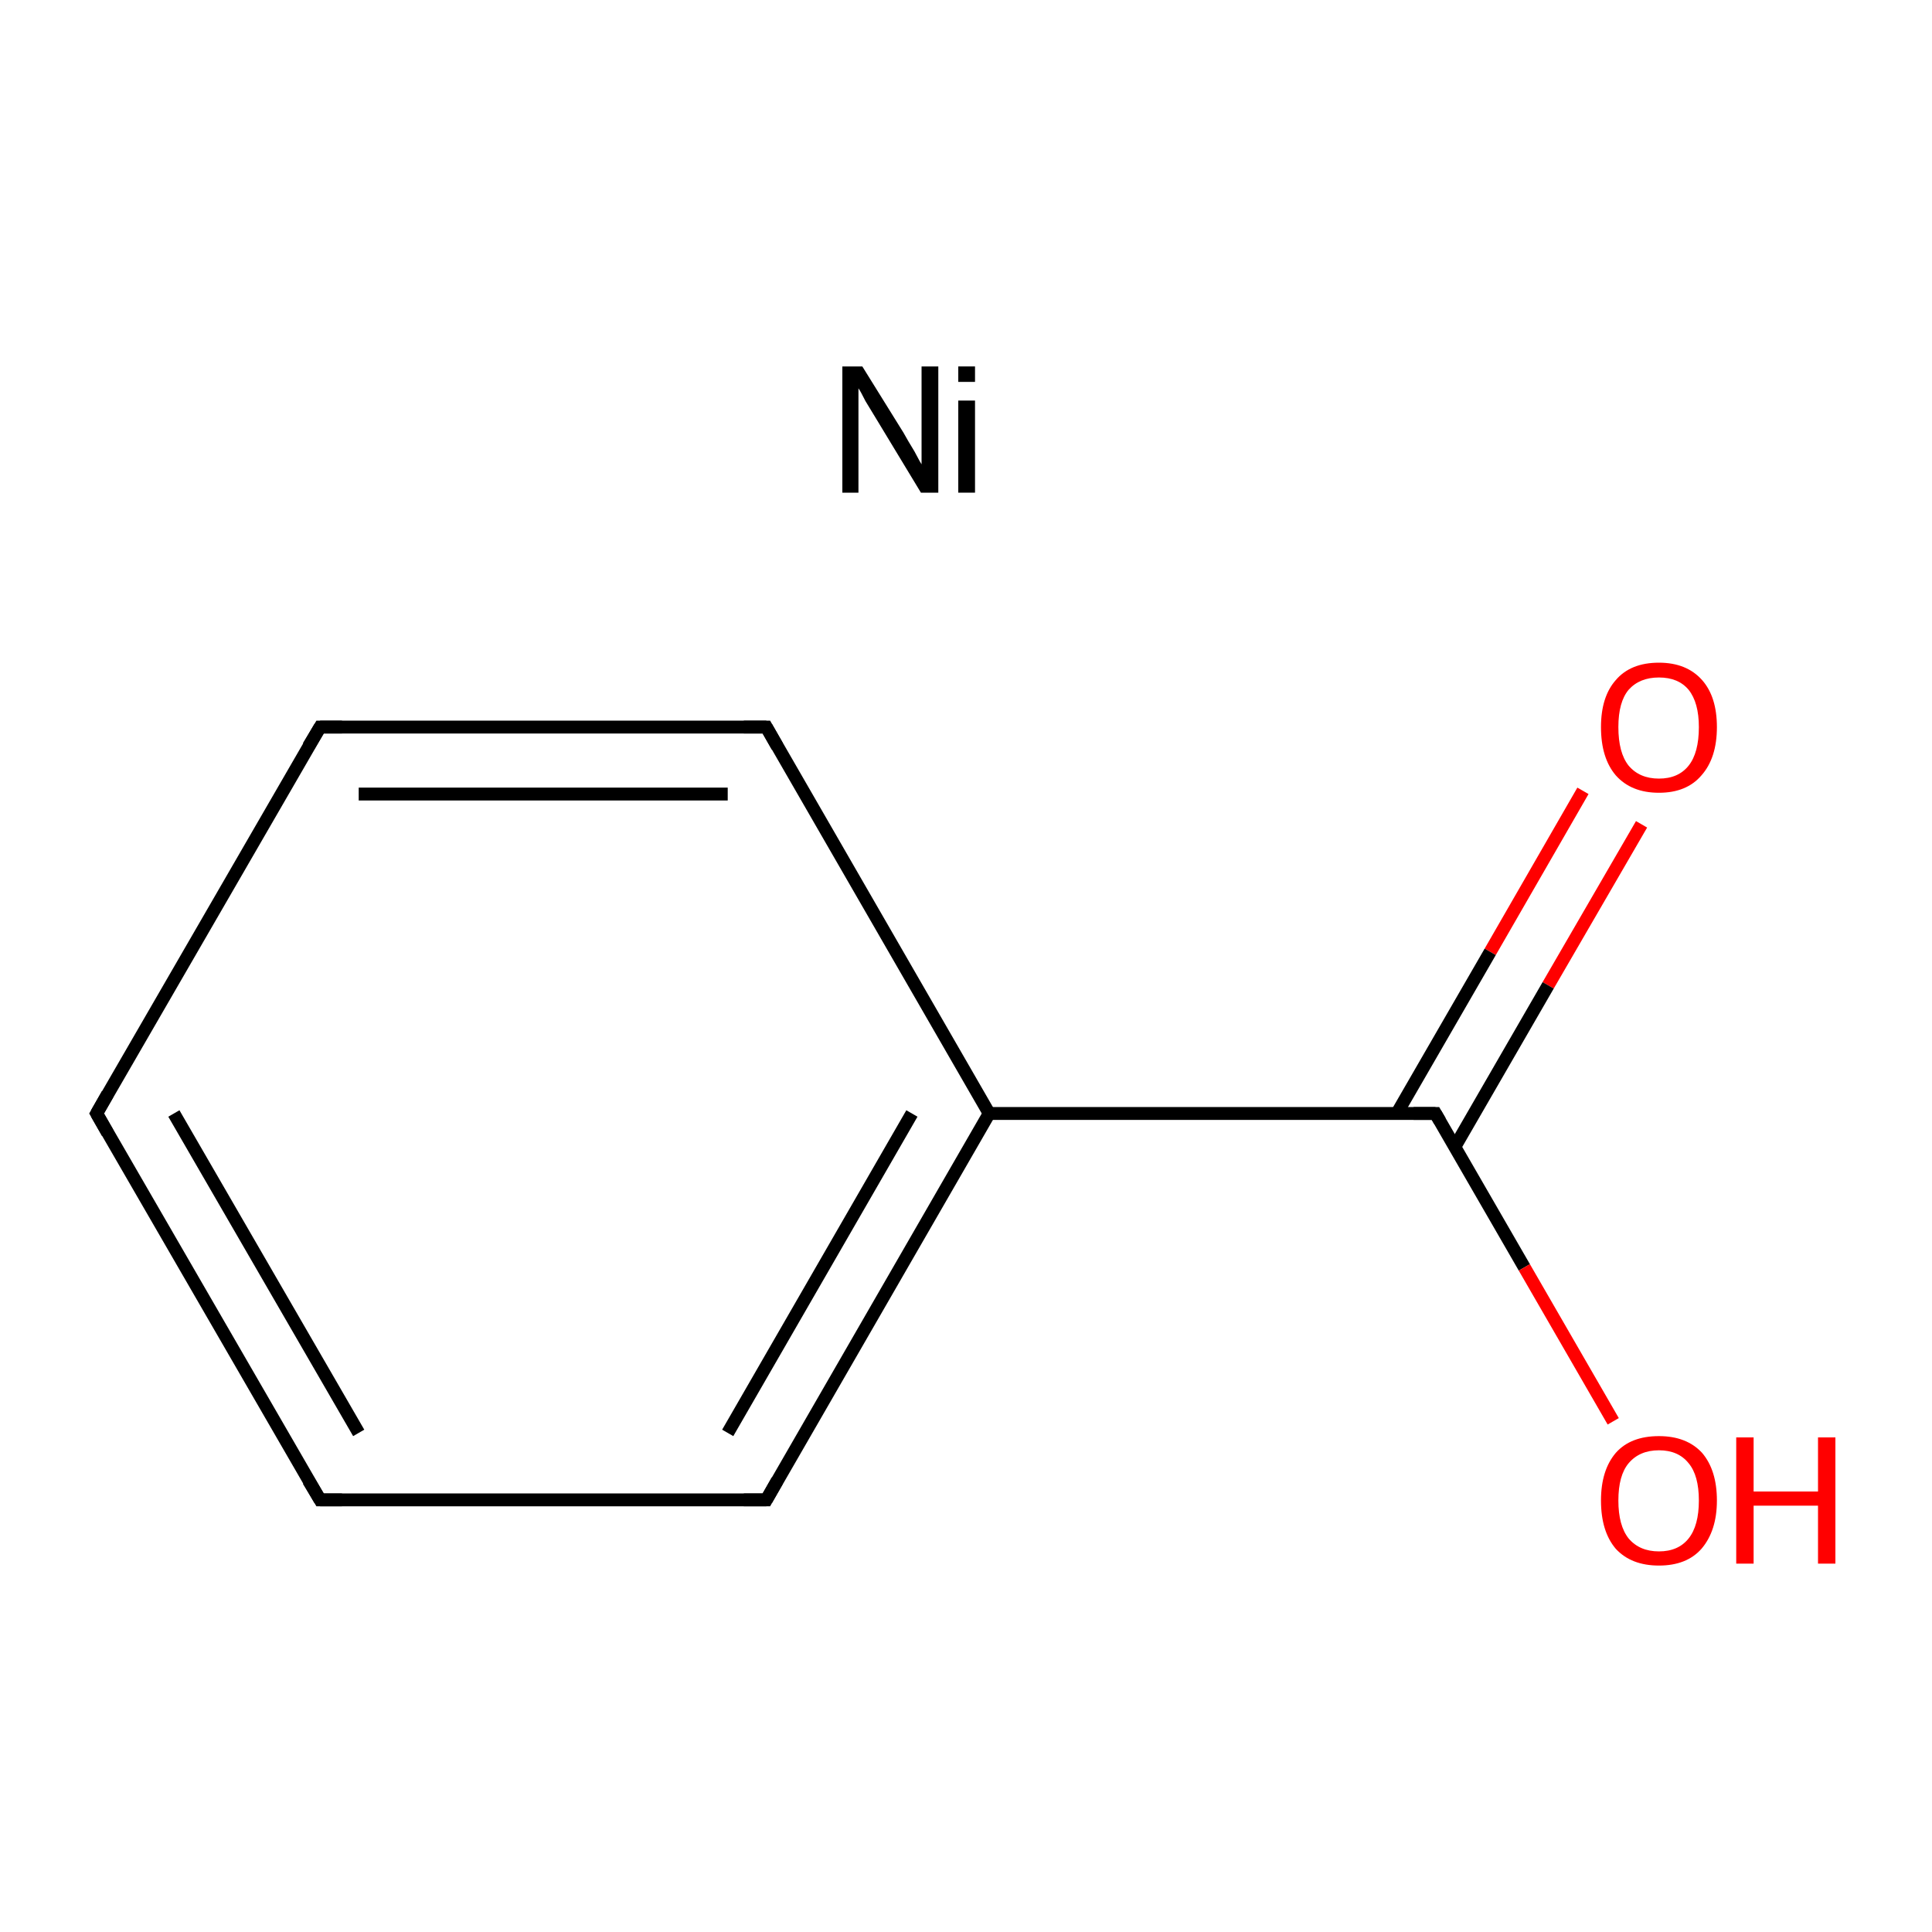 <?xml version='1.0' encoding='iso-8859-1'?>
<svg version='1.1' baseProfile='full'
              xmlns='http://www.w3.org/2000/svg'
                      xmlns:rdkit='http://www.rdkit.org/xml'
                      xmlns:xlink='http://www.w3.org/1999/xlink'
                  xml:space='preserve'
width='300px' height='300px' viewBox='0 0 300 300'>
<!-- END OF HEADER -->
<rect style='opacity:1.0;fill:#FFFFFF;stroke:none' width='300.0' height='300.0' x='0.0' y='0.0'> </rect>
<path class='bond-0 atom-0 atom-1' d='M 254.9,128.0 L 240.4,153.0' style='fill:none;fill-rule:evenodd;stroke:#FF0000;stroke-width:2.0px;stroke-linecap:butt;stroke-linejoin:miter;stroke-opacity:1' />
<path class='bond-0 atom-0 atom-1' d='M 240.4,153.0 L 225.9,178.1' style='fill:none;fill-rule:evenodd;stroke:#000000;stroke-width:2.0px;stroke-linecap:butt;stroke-linejoin:miter;stroke-opacity:1' />
<path class='bond-0 atom-0 atom-1' d='M 245.8,122.8 L 231.4,147.8' style='fill:none;fill-rule:evenodd;stroke:#FF0000;stroke-width:2.0px;stroke-linecap:butt;stroke-linejoin:miter;stroke-opacity:1' />
<path class='bond-0 atom-0 atom-1' d='M 231.4,147.8 L 216.9,172.9' style='fill:none;fill-rule:evenodd;stroke:#000000;stroke-width:2.0px;stroke-linecap:butt;stroke-linejoin:miter;stroke-opacity:1' />
<path class='bond-1 atom-1 atom-2' d='M 222.9,172.9 L 236.7,196.8' style='fill:none;fill-rule:evenodd;stroke:#000000;stroke-width:2.0px;stroke-linecap:butt;stroke-linejoin:miter;stroke-opacity:1' />
<path class='bond-1 atom-1 atom-2' d='M 236.7,196.8 L 250.5,220.7' style='fill:none;fill-rule:evenodd;stroke:#FF0000;stroke-width:2.0px;stroke-linecap:butt;stroke-linejoin:miter;stroke-opacity:1' />
<path class='bond-2 atom-1 atom-3' d='M 222.9,172.9 L 153.6,172.9' style='fill:none;fill-rule:evenodd;stroke:#000000;stroke-width:2.0px;stroke-linecap:butt;stroke-linejoin:miter;stroke-opacity:1' />
<path class='bond-3 atom-3 atom-4' d='M 153.6,172.9 L 119.0,232.9' style='fill:none;fill-rule:evenodd;stroke:#000000;stroke-width:2.0px;stroke-linecap:butt;stroke-linejoin:miter;stroke-opacity:1' />
<path class='bond-3 atom-3 atom-4' d='M 141.6,172.9 L 113.0,222.5' style='fill:none;fill-rule:evenodd;stroke:#000000;stroke-width:2.0px;stroke-linecap:butt;stroke-linejoin:miter;stroke-opacity:1' />
<path class='bond-4 atom-4 atom-5' d='M 119.0,232.9 L 49.7,232.9' style='fill:none;fill-rule:evenodd;stroke:#000000;stroke-width:2.0px;stroke-linecap:butt;stroke-linejoin:miter;stroke-opacity:1' />
<path class='bond-5 atom-5 atom-6' d='M 49.7,232.9 L 15.0,172.9' style='fill:none;fill-rule:evenodd;stroke:#000000;stroke-width:2.0px;stroke-linecap:butt;stroke-linejoin:miter;stroke-opacity:1' />
<path class='bond-5 atom-5 atom-6' d='M 55.7,222.5 L 27.0,172.9' style='fill:none;fill-rule:evenodd;stroke:#000000;stroke-width:2.0px;stroke-linecap:butt;stroke-linejoin:miter;stroke-opacity:1' />
<path class='bond-6 atom-6 atom-7' d='M 15.0,172.9 L 49.7,112.9' style='fill:none;fill-rule:evenodd;stroke:#000000;stroke-width:2.0px;stroke-linecap:butt;stroke-linejoin:miter;stroke-opacity:1' />
<path class='bond-7 atom-7 atom-8' d='M 49.7,112.9 L 119.0,112.9' style='fill:none;fill-rule:evenodd;stroke:#000000;stroke-width:2.0px;stroke-linecap:butt;stroke-linejoin:miter;stroke-opacity:1' />
<path class='bond-7 atom-7 atom-8' d='M 55.7,123.3 L 113.0,123.3' style='fill:none;fill-rule:evenodd;stroke:#000000;stroke-width:2.0px;stroke-linecap:butt;stroke-linejoin:miter;stroke-opacity:1' />
<path class='bond-8 atom-8 atom-3' d='M 119.0,112.9 L 153.6,172.9' style='fill:none;fill-rule:evenodd;stroke:#000000;stroke-width:2.0px;stroke-linecap:butt;stroke-linejoin:miter;stroke-opacity:1' />
<path d='M 223.6,174.1 L 222.9,172.9 L 219.5,172.9' style='fill:none;stroke:#000000;stroke-width:2.0px;stroke-linecap:butt;stroke-linejoin:miter;stroke-miterlimit:10;stroke-opacity:1;' />
<path d='M 120.7,229.9 L 119.0,232.9 L 115.5,232.9' style='fill:none;stroke:#000000;stroke-width:2.0px;stroke-linecap:butt;stroke-linejoin:miter;stroke-miterlimit:10;stroke-opacity:1;' />
<path d='M 53.1,232.9 L 49.7,232.9 L 47.9,229.9' style='fill:none;stroke:#000000;stroke-width:2.0px;stroke-linecap:butt;stroke-linejoin:miter;stroke-miterlimit:10;stroke-opacity:1;' />
<path d='M 16.7,175.9 L 15.0,172.9 L 16.7,169.9' style='fill:none;stroke:#000000;stroke-width:2.0px;stroke-linecap:butt;stroke-linejoin:miter;stroke-miterlimit:10;stroke-opacity:1;' />
<path d='M 47.9,115.9 L 49.7,112.9 L 53.1,112.9' style='fill:none;stroke:#000000;stroke-width:2.0px;stroke-linecap:butt;stroke-linejoin:miter;stroke-miterlimit:10;stroke-opacity:1;' />
<path d='M 115.5,112.9 L 119.0,112.9 L 120.7,115.9' style='fill:none;stroke:#000000;stroke-width:2.0px;stroke-linecap:butt;stroke-linejoin:miter;stroke-miterlimit:10;stroke-opacity:1;' />
<path class='atom-0' d='M 248.6 112.9
Q 248.6 108.2, 250.9 105.6
Q 253.2 102.9, 257.6 102.9
Q 261.9 102.9, 264.3 105.6
Q 266.6 108.2, 266.6 112.9
Q 266.6 117.7, 264.2 120.4
Q 261.9 123.1, 257.6 123.1
Q 253.3 123.1, 250.9 120.4
Q 248.6 117.7, 248.6 112.9
M 257.6 120.9
Q 260.6 120.9, 262.2 118.9
Q 263.8 116.9, 263.8 112.9
Q 263.8 109.1, 262.2 107.1
Q 260.6 105.2, 257.6 105.2
Q 254.6 105.2, 252.9 107.1
Q 251.3 109.0, 251.3 112.9
Q 251.3 116.9, 252.9 118.9
Q 254.6 120.9, 257.6 120.9
' fill='#FF0000'/>
<path class='atom-2' d='M 248.6 233.0
Q 248.6 228.3, 250.9 225.6
Q 253.2 223.0, 257.6 223.0
Q 261.9 223.0, 264.3 225.6
Q 266.6 228.3, 266.6 233.0
Q 266.6 237.7, 264.2 240.5
Q 261.9 243.1, 257.6 243.1
Q 253.3 243.1, 250.9 240.5
Q 248.6 237.8, 248.6 233.0
M 257.6 240.9
Q 260.6 240.9, 262.2 238.9
Q 263.8 236.9, 263.8 233.0
Q 263.8 229.1, 262.2 227.2
Q 260.6 225.2, 257.6 225.2
Q 254.6 225.2, 252.9 227.2
Q 251.3 229.1, 251.3 233.0
Q 251.3 236.9, 252.9 238.9
Q 254.6 240.9, 257.6 240.9
' fill='#FF0000'/>
<path class='atom-2' d='M 269.6 223.2
L 272.3 223.2
L 272.3 231.6
L 282.3 231.6
L 282.3 223.2
L 285.0 223.2
L 285.0 242.8
L 282.3 242.8
L 282.3 233.8
L 272.3 233.8
L 272.3 242.8
L 269.6 242.8
L 269.6 223.2
' fill='#FF0000'/>
<path class='atom-9' d='M 133.9 56.9
L 140.3 67.2
Q 140.9 68.3, 142.0 70.1
Q 143.0 72.0, 143.1 72.1
L 143.1 56.9
L 145.7 56.9
L 145.7 76.5
L 143.0 76.5
L 136.1 65.1
Q 135.3 63.8, 134.4 62.3
Q 133.6 60.7, 133.3 60.3
L 133.3 76.5
L 130.8 76.5
L 130.8 56.9
L 133.9 56.9
' fill='#000000'/>
<path class='atom-9' d='M 148.8 56.9
L 151.4 56.9
L 151.4 59.3
L 148.8 59.3
L 148.8 56.9
M 148.8 62.2
L 151.4 62.2
L 151.4 76.5
L 148.8 76.5
L 148.8 62.2
' fill='#000000'/>
</svg>
